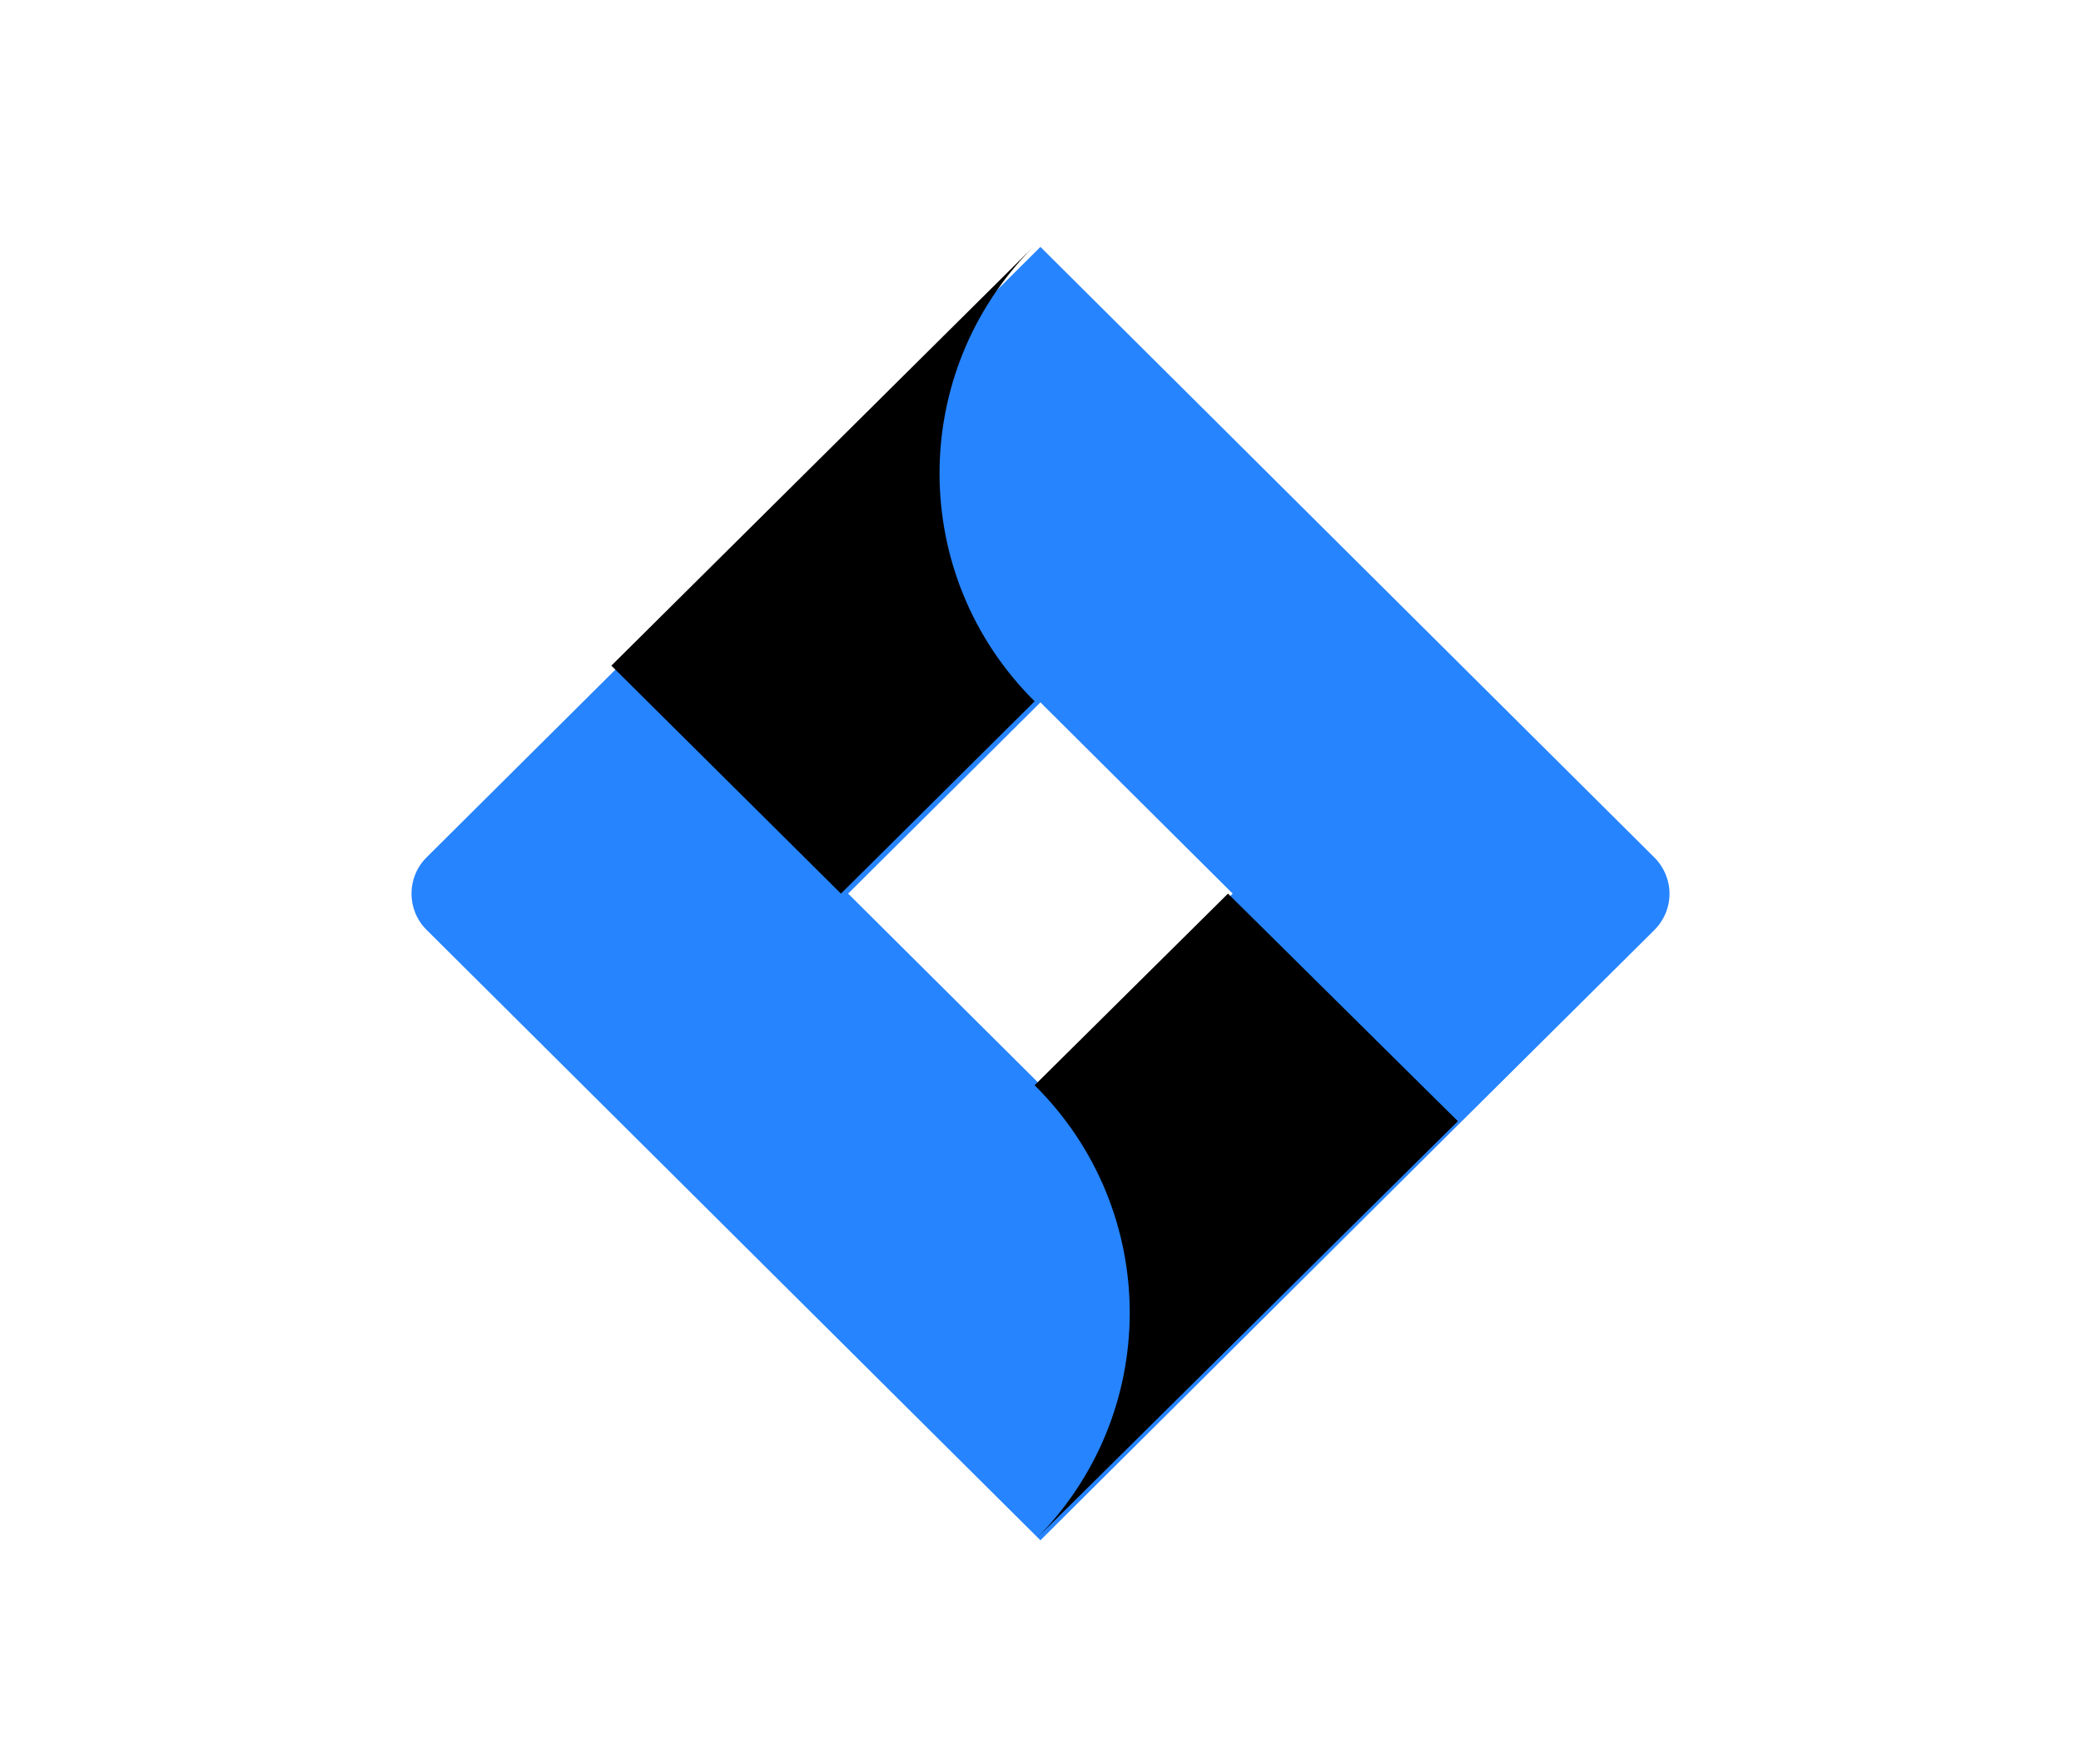 <?xml version="1.0" encoding="UTF-8"?>
<svg width="177px" height="150px" viewBox="0 0 177 150" version="1.1" xmlns="http://www.w3.org/2000/svg" xmlns:xlink="http://www.w3.org/1999/xlink">
    <title>Logos</title>
    <defs>
        <linearGradient x1="67.927%" y1="40.311%" x2="40.675%" y2="81.641%" id="linearGradient-1">
            <stop stopColor="#0052CC" offset="18%"></stop>
            <stop stopColor="#2684FF" offset="100%"></stop>
        </linearGradient>
        <linearGradient x1="32.305%" y1="-23.325%" x2="59.518%" y2="17.855%" id="linearGradient-2">
            <stop stopColor="#0052CC" offset="18%"></stop>
            <stop stopColor="#2684FF" offset="100%"></stop>
        </linearGradient>
    </defs>
    <g id="Logos" stroke="none" stroke-width="1" fill="none" fill-rule="evenodd">
        <g id="jira-3" transform="translate(35, 21)" fill-rule="nonzero">
            <path d="M105.706,51.921 L58.107,4.587 L53.494,0 L17.663,35.632 L1.278,51.921 C-0.426,53.624 -0.426,56.376 1.278,58.079 L34.013,90.632 L53.494,110 L89.321,74.368 L89.879,73.818 L105.706,58.104 C106.534,57.286 107,56.173 107,55.012 C107,53.852 106.534,52.739 105.706,51.921 Z M53.494,71.264 L37.139,55 L53.494,38.736 L69.845,55 L53.494,71.264 Z" id="Shape" fill="#2684FF"></path>
            <path d="M53,38.645 C42.264,27.987 42.211,10.722 52.881,0 L17,35.611 L36.527,55 L53,38.645 Z" id="Path" fill="url(#linearGradient-1)"></path>
            <path d="M69.447,55 L53,71.298 C63.786,81.986 63.786,99.312 53,110 L89,74.356 L69.447,55 Z" id="Path" fill="url(#linearGradient-2)"></path>
        </g>
    </g>
</svg>